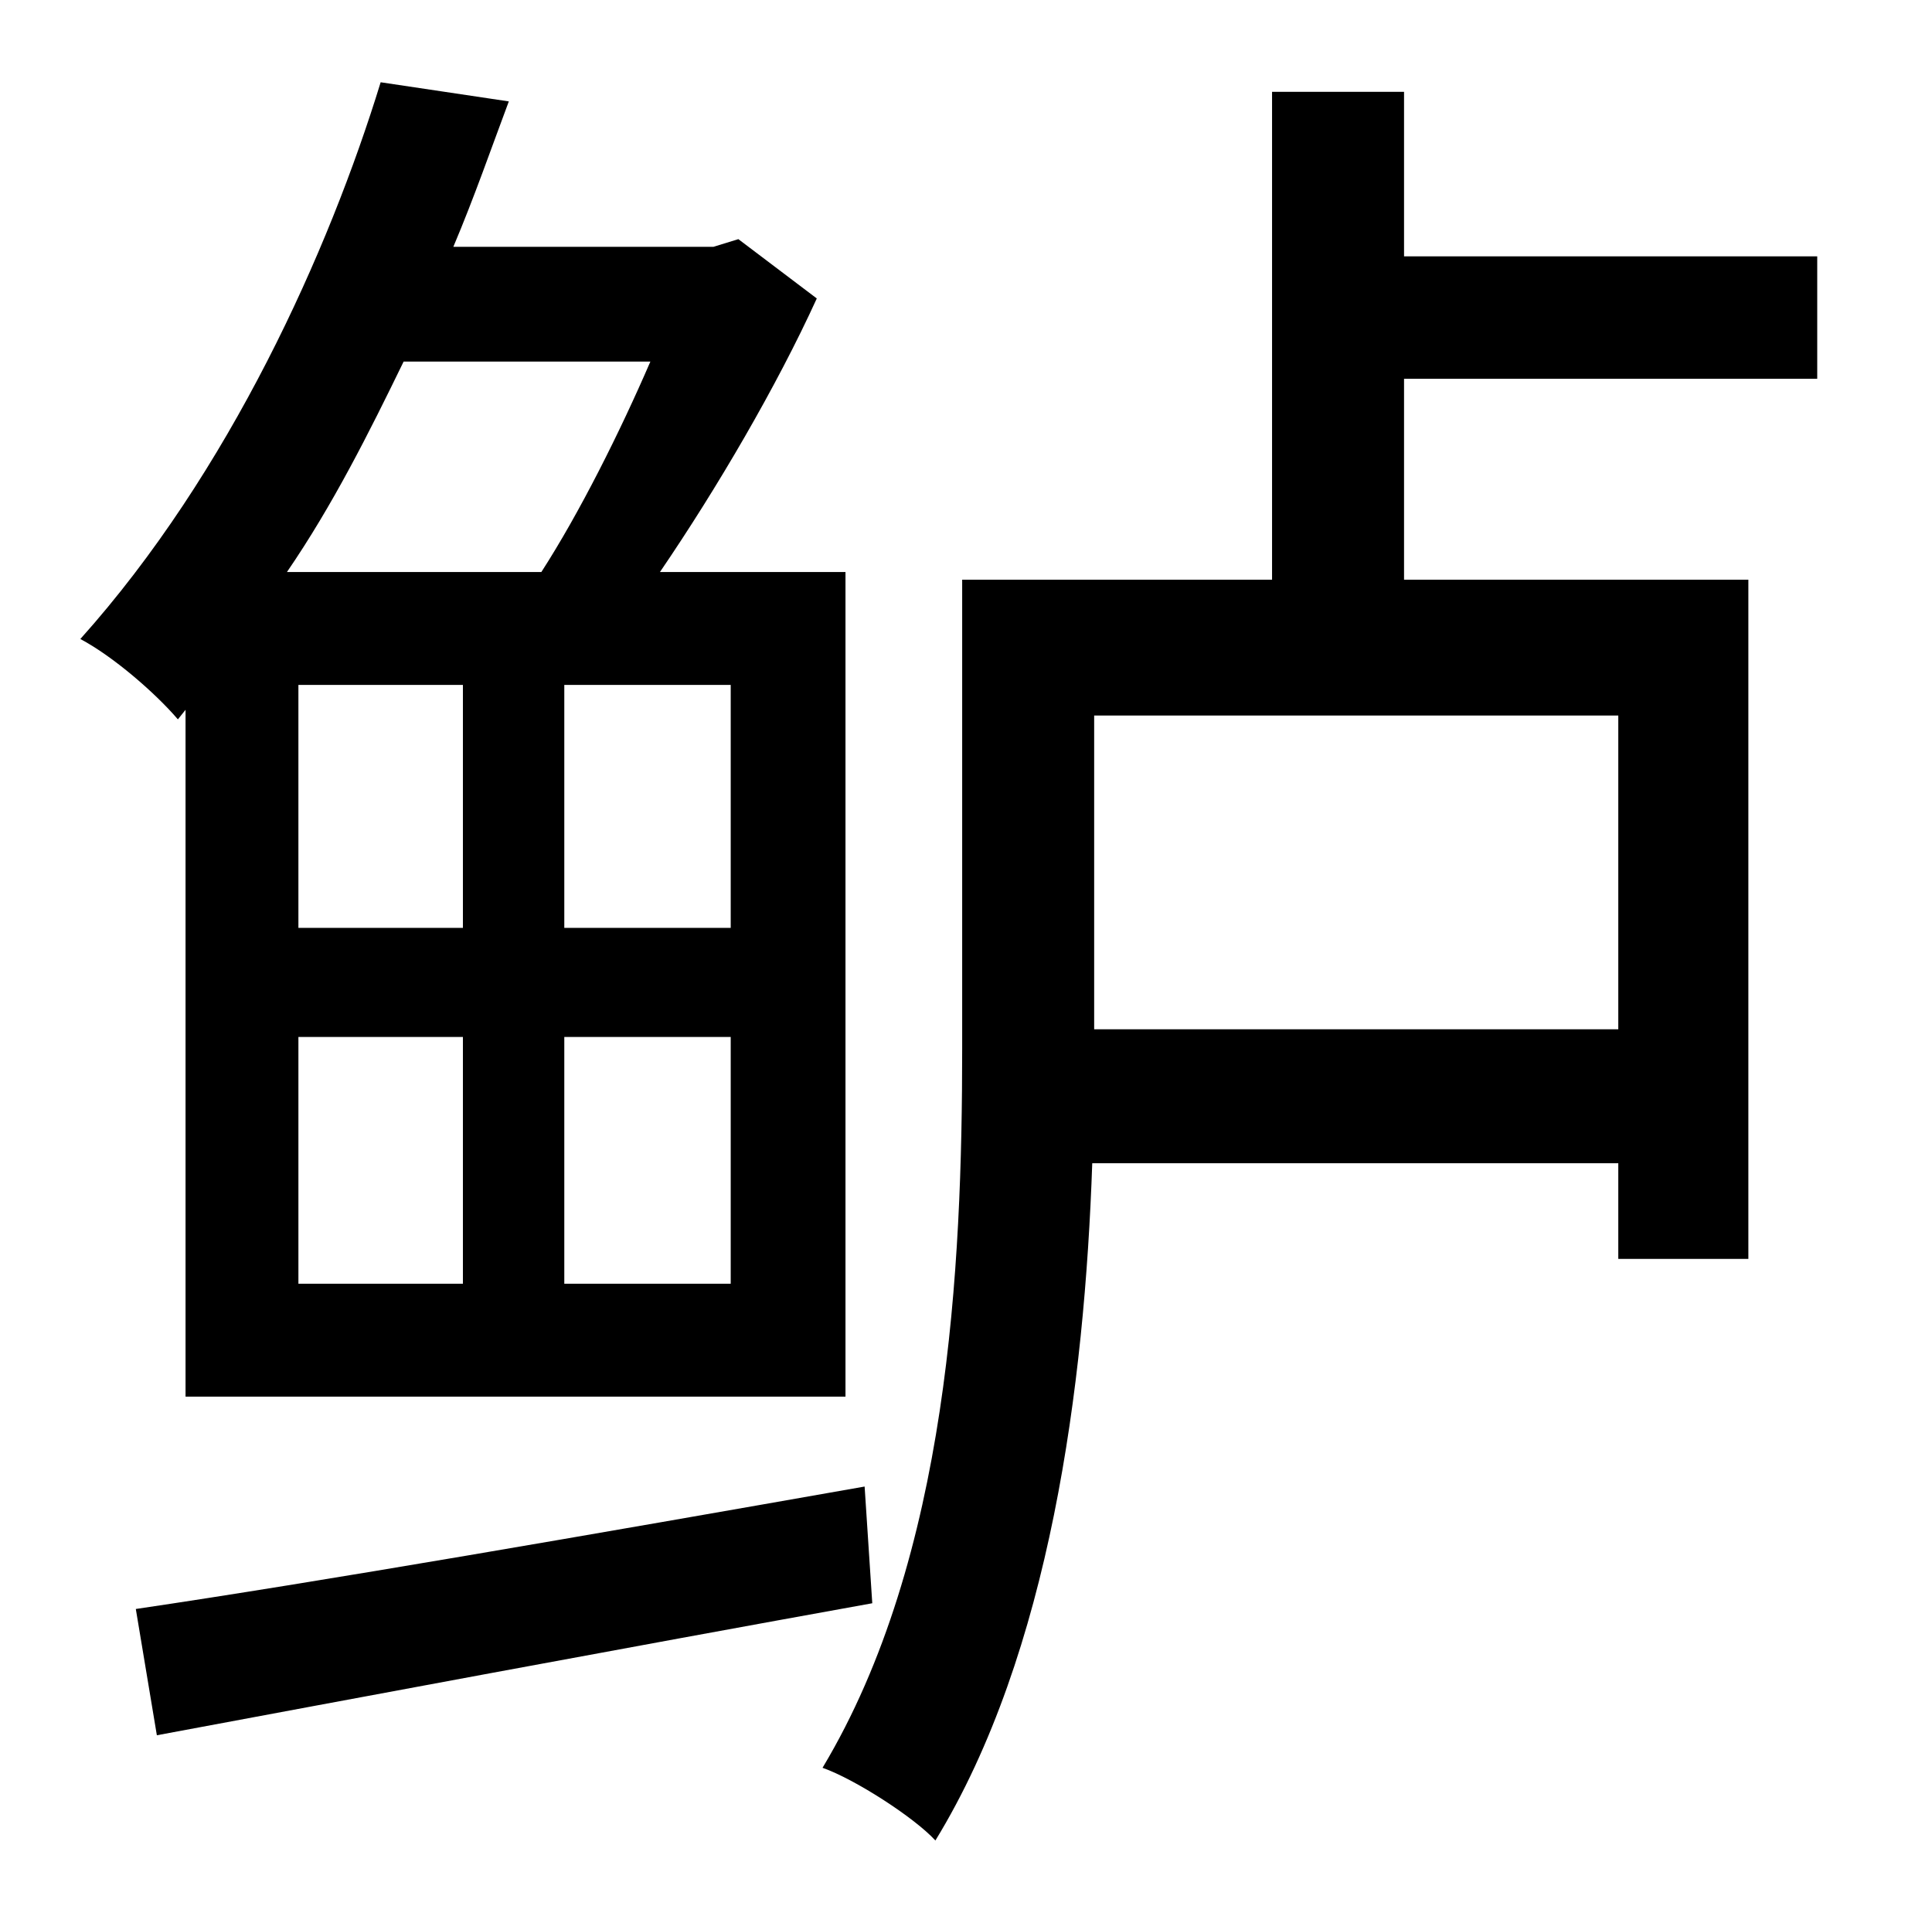 <?xml version="1.0" standalone="no"?>
<!DOCTYPE svg PUBLIC "-//W3C//DTD SVG 1.1//EN" "http://www.w3.org/Graphics/SVG/1.1/DTD/svg11.dtd" >
<svg xmlns="http://www.w3.org/2000/svg" xmlns:xlink="http://www.w3.org/1999/xlink" version="1.1" viewBox="-10 0 1010 1000">
   <path fill="currentColor"
d="M330 189h-129c-18 37 -37 75 -61 110h133c20 -31 41 -73 57 -110zM372 485v-127h-87v127h87zM372 671v-129h-87v129h87zM146 485h86v-127h-86v127zM232 542h-86v129h86v-129zM87 371l-4 5c-12 -14 -34 -33 -51 -42c78 -87 130 -203 157 -291l67 10c-9 24 -18 50 -29 76
h136l13 -4l41 31c-21 46 -52 99 -82 143h97v431h-345v-359zM442 777l4 61c-133 24 -272 50 -374 69l-11 -66c95 -14 239 -39 381 -64zM836 538v-164h-274v164h274zM940 198h-216v105h180v355h-68v-50h-275c-4 116 -22 256 -82 354c-11 -12 -42 -32 -59 -38
c66 -110 73 -262 73 -376v-245h162v-255h69v86h216v64z" />
</svg>
